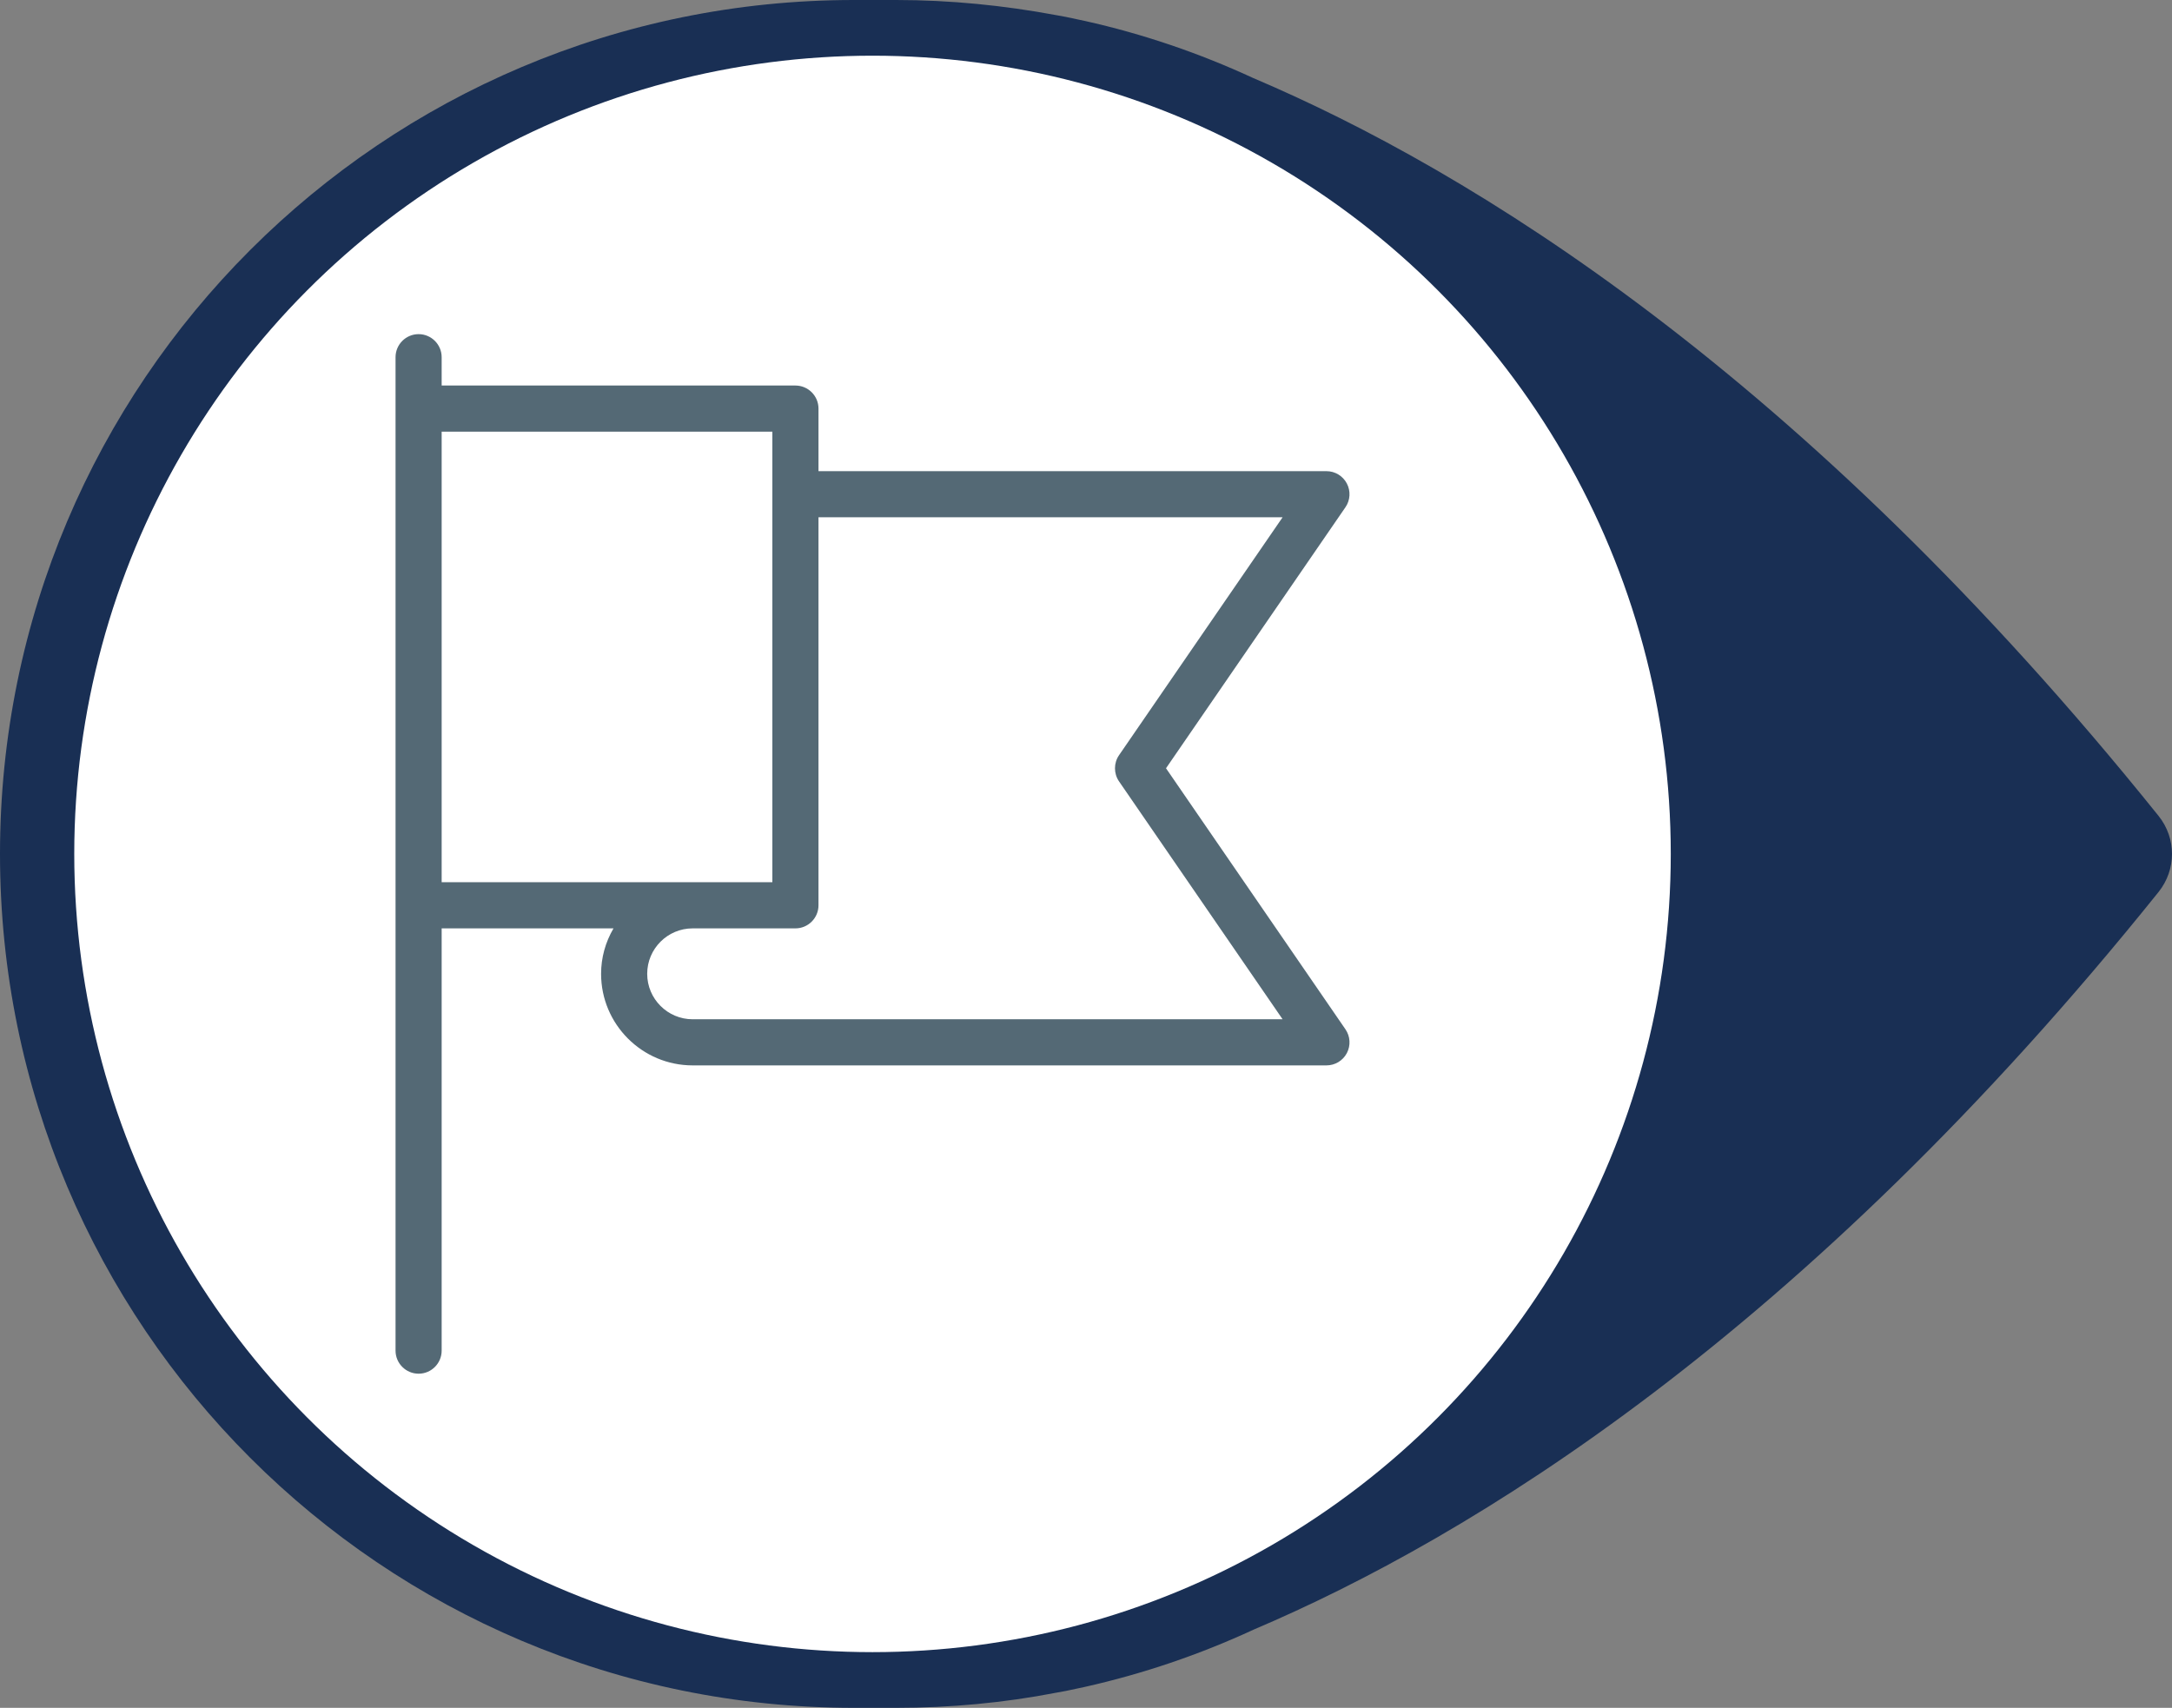 <?xml version="1.0" encoding="utf-8"?>
<!-- Generator: Adobe Illustrator 16.0.0, SVG Export Plug-In . SVG Version: 6.00 Build 0)  -->
<!DOCTYPE svg PUBLIC "-//W3C//DTD SVG 1.1//EN" "http://www.w3.org/Graphics/SVG/1.1/DTD/svg11.dtd">
<svg version="1.1" id="Calque_1" xmlns="http://www.w3.org/2000/svg" xmlns:xlink="http://www.w3.org/1999/xlink" x="0px" y="0px"
	 width="117px" height="92px" viewBox="0 0 117 92" enable-background="new 0 0 117 92" xml:space="preserve">
<rect x="0" y="0" width="117" height="92" fill="#808080" stroke="none"/>
<g>
</g>
<g>
	<path fill="#192F54" d="M116.279,43.956C97.09,20.078,79.176,9.161,67.514,4.207c-2.91-1.346-5.939-2.379-9.066-3.077
		c-0.865-0.192-1.37-0.288-1.539-0.312C54.072,0.288,51.162,0,48.276,0H46C20.595,0,0,20.595,0,46c0,25.404,20.595,46,46,46h2.277
		c2.886,0,5.795-0.266,8.633-0.818c0.168-0.023,0.673-0.119,1.539-0.312c3.103-0.697,6.156-1.73,9.066-3.077
		c11.662-4.954,29.576-15.847,48.766-39.748C116.76,47.443,117,46.721,117,46S116.76,44.557,116.279,43.956z"/>
	<circle fill="#FFFFFF" cx="47" cy="46" r="43"/>
</g>
<path fill="#546975" d="M72.475,55.446l-9.665-14.06l9.665-14.06c0.262-0.38,0.291-0.872,0.076-1.282
	c-0.216-0.409-0.638-0.663-1.1-0.663H44.09V22.01c0-0.685-0.558-1.242-1.243-1.242H23.791v-1.526c0-0.685-0.557-1.242-1.242-1.242
	c-0.685,0-1.242,0.557-1.242,1.242v53.516c0,0.685,0.558,1.242,1.242,1.242c0.686,0,1.242-0.558,1.242-1.242V50.011h9.257
	c-0.439,0.75-0.669,1.586-0.669,2.448c0,2.72,2.213,4.933,4.933,4.933h34.14c0.463,0,0.884-0.254,1.1-0.663
	C72.767,56.318,72.737,55.827,72.475,55.446z M37.311,50.011h5.536c0.686,0,1.243-0.558,1.243-1.243V27.866h25l-8.812,12.818
	c-0.289,0.421-0.289,0.986,0,1.407l8.812,12.816H37.311c-1.35,0-2.448-1.099-2.448-2.448C34.863,51.108,35.961,50.011,37.311,50.011
	z M41.605,23.252v24.273H23.791V23.252H41.605z"/>
</svg>
